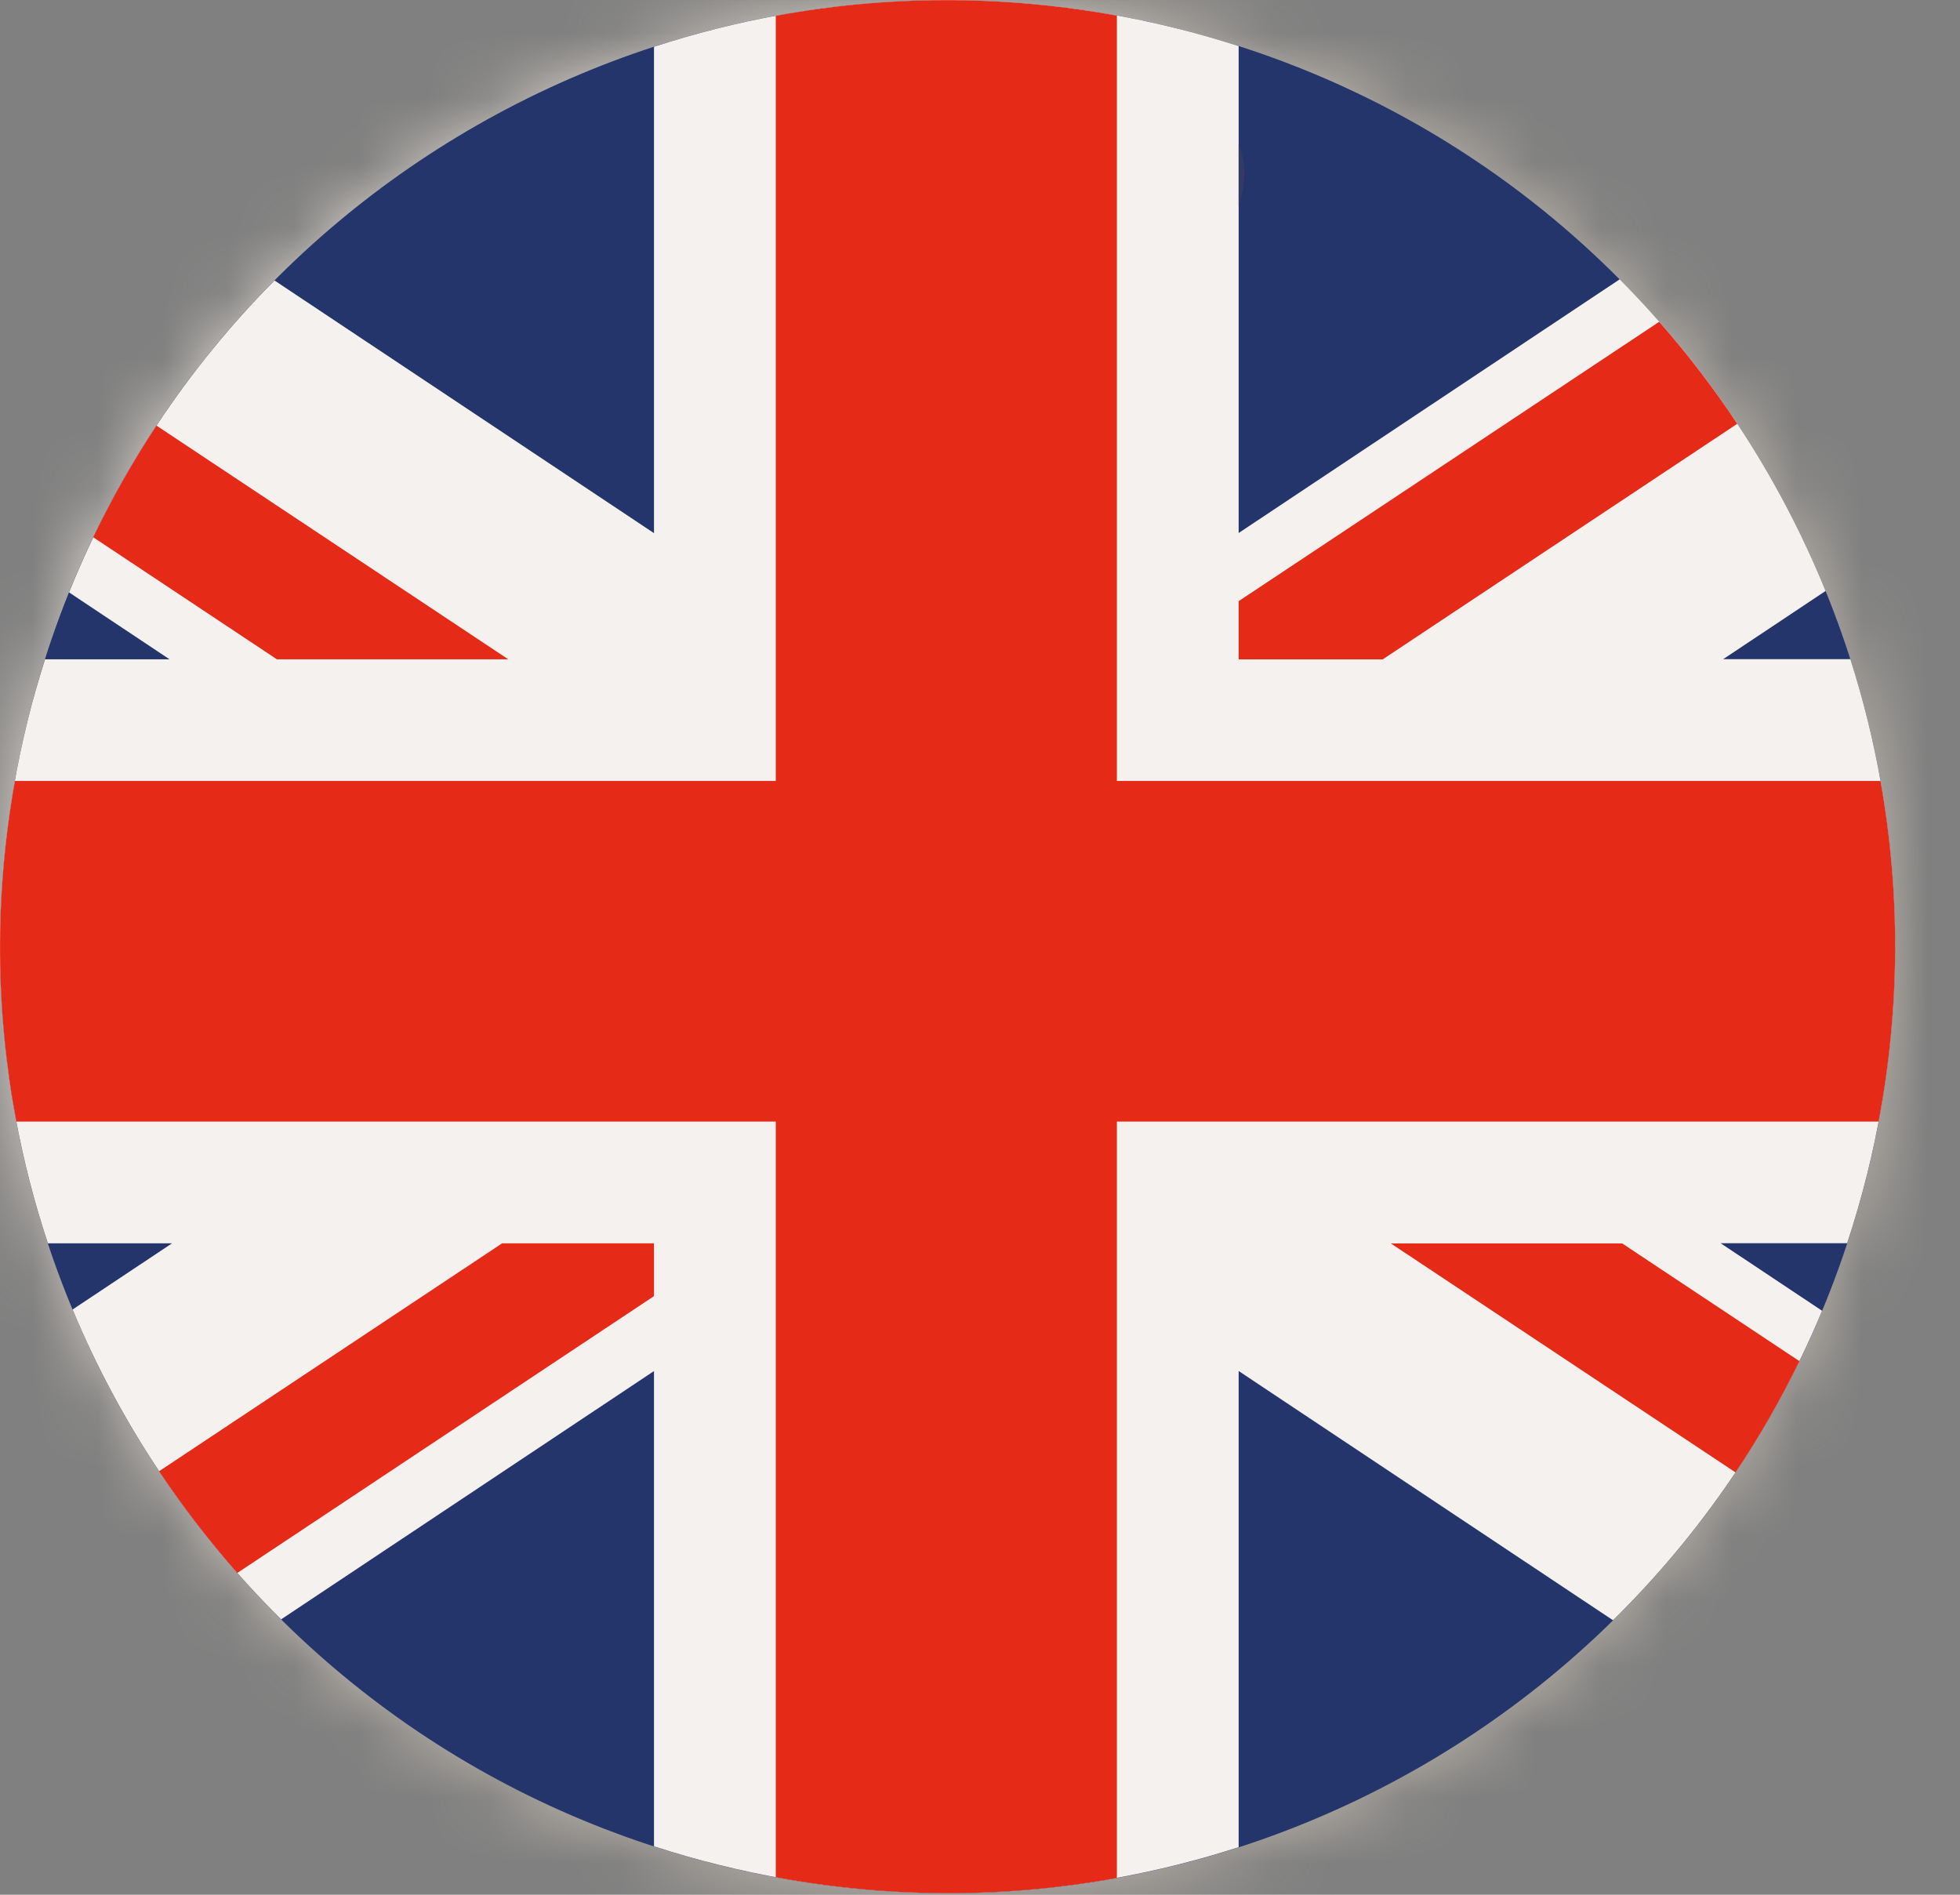 <svg width="30" height="29" viewBox="0 0 30 29" fill="none" xmlns="http://www.w3.org/2000/svg">
<rect x="0" y="0" width="30" height="29" fill="#808080" stroke="none"/>
<mask id="mask0_44_101" style="mask-type:luminance" maskUnits="userSpaceOnUse" x="0" y="0" width="30" height="29">
<path d="M14.492 0.001C7.982 0.001 2.063 4.411 0.428 11.008C-1.497 18.774 3.246 26.626 11.02 28.547C18.795 30.469 26.655 25.733 28.58 17.967C30.503 10.201 25.763 2.348 17.988 0.428C16.818 0.139 15.646 0 14.493 0H14.492" fill="white"/>
</mask>
<g mask="url(#mask0_44_101)">
<path d="M30.503 0.001H-1.497V30.47H30.503V0.001Z" fill="url(#paint0_radial_44_101)"/>
</g>
<path d="M0.428 11.009C2.352 3.241 10.214 -1.493 17.988 0.429C25.763 2.351 30.503 10.203 28.58 17.968C26.655 25.734 18.795 30.471 11.02 28.549C3.246 26.627 -1.497 18.774 0.428 11.009Z" fill="#24356B"/>
<path d="M24.79 4.276L18.959 8.158V0.705C18.641 0.603 18.317 0.51 17.988 0.429C15.252 -0.248 12.505 -0.099 10.01 0.716V8.16L4.202 4.293C2.872 5.631 1.792 7.242 1.057 9.067L2.595 10.091H0.689C0.594 10.392 0.505 10.698 0.428 11.009C-0.254 13.761 -0.098 16.524 0.733 19.03H2.633L1.111 20.043C1.85 21.814 2.934 23.429 4.303 24.785L10.01 20.985V28.259C10.341 28.366 10.677 28.463 11.02 28.547C13.742 29.221 16.475 29.076 18.959 28.272V20.984L24.689 24.799C26.035 23.475 27.134 21.877 27.889 20.062L26.336 19.028H28.273C28.388 18.681 28.49 18.326 28.58 17.965C29.248 15.266 29.111 12.556 28.322 10.089H26.375L27.943 9.045C27.219 7.266 26.148 5.641 24.79 4.274" fill="#F5F1EE"/>
<path d="M7.78 10.091L2.395 6.514C2.037 7.057 1.713 7.627 1.427 8.223L4.238 10.091H7.78ZM26.59 6.486C26.229 5.94 25.829 5.419 25.396 4.925L18.959 9.201V10.092H21.164L26.59 6.487V6.486ZM2.435 22.518C2.798 23.062 3.198 23.582 3.632 24.075L10.01 19.838V19.03H7.685L2.435 22.518ZM28.783 11.953H17.095V0.239C15.324 -0.084 13.56 -0.07 11.874 0.242V11.953H0.228C-0.089 13.723 -0.068 15.484 0.25 17.166H11.874V28.732C13.646 29.06 15.41 29.05 17.095 28.743V17.166H28.754C29.089 15.398 29.084 13.637 28.783 11.953ZM21.288 19.031L26.564 22.536C26.926 21.995 27.253 21.427 27.542 20.833L24.829 19.031H21.288Z" fill="#E52A18"/>
<path d="M18.959 2.213V3.152C19.017 2.974 19.046 2.805 19.047 2.646C19.047 2.491 19.019 2.346 18.959 2.212" fill="#333A63"/>
<defs>
<radialGradient id="paint0_radial_44_101" cx="0" cy="0" r="1" gradientUnits="userSpaceOnUse" gradientTransform="translate(13.748 14.067) scale(14.504 14.488)">
<stop stop-color="white"/>
<stop offset="0.78" stop-color="white"/>
<stop offset="0.82" stop-color="#F9F8F7"/>
<stop offset="0.88" stop-color="#E9E6E3"/>
<stop offset="0.96" stop-color="#CFC8C1"/>
<stop offset="1" stop-color="#BFB6AD"/>
</radialGradient>
</defs>
</svg>
